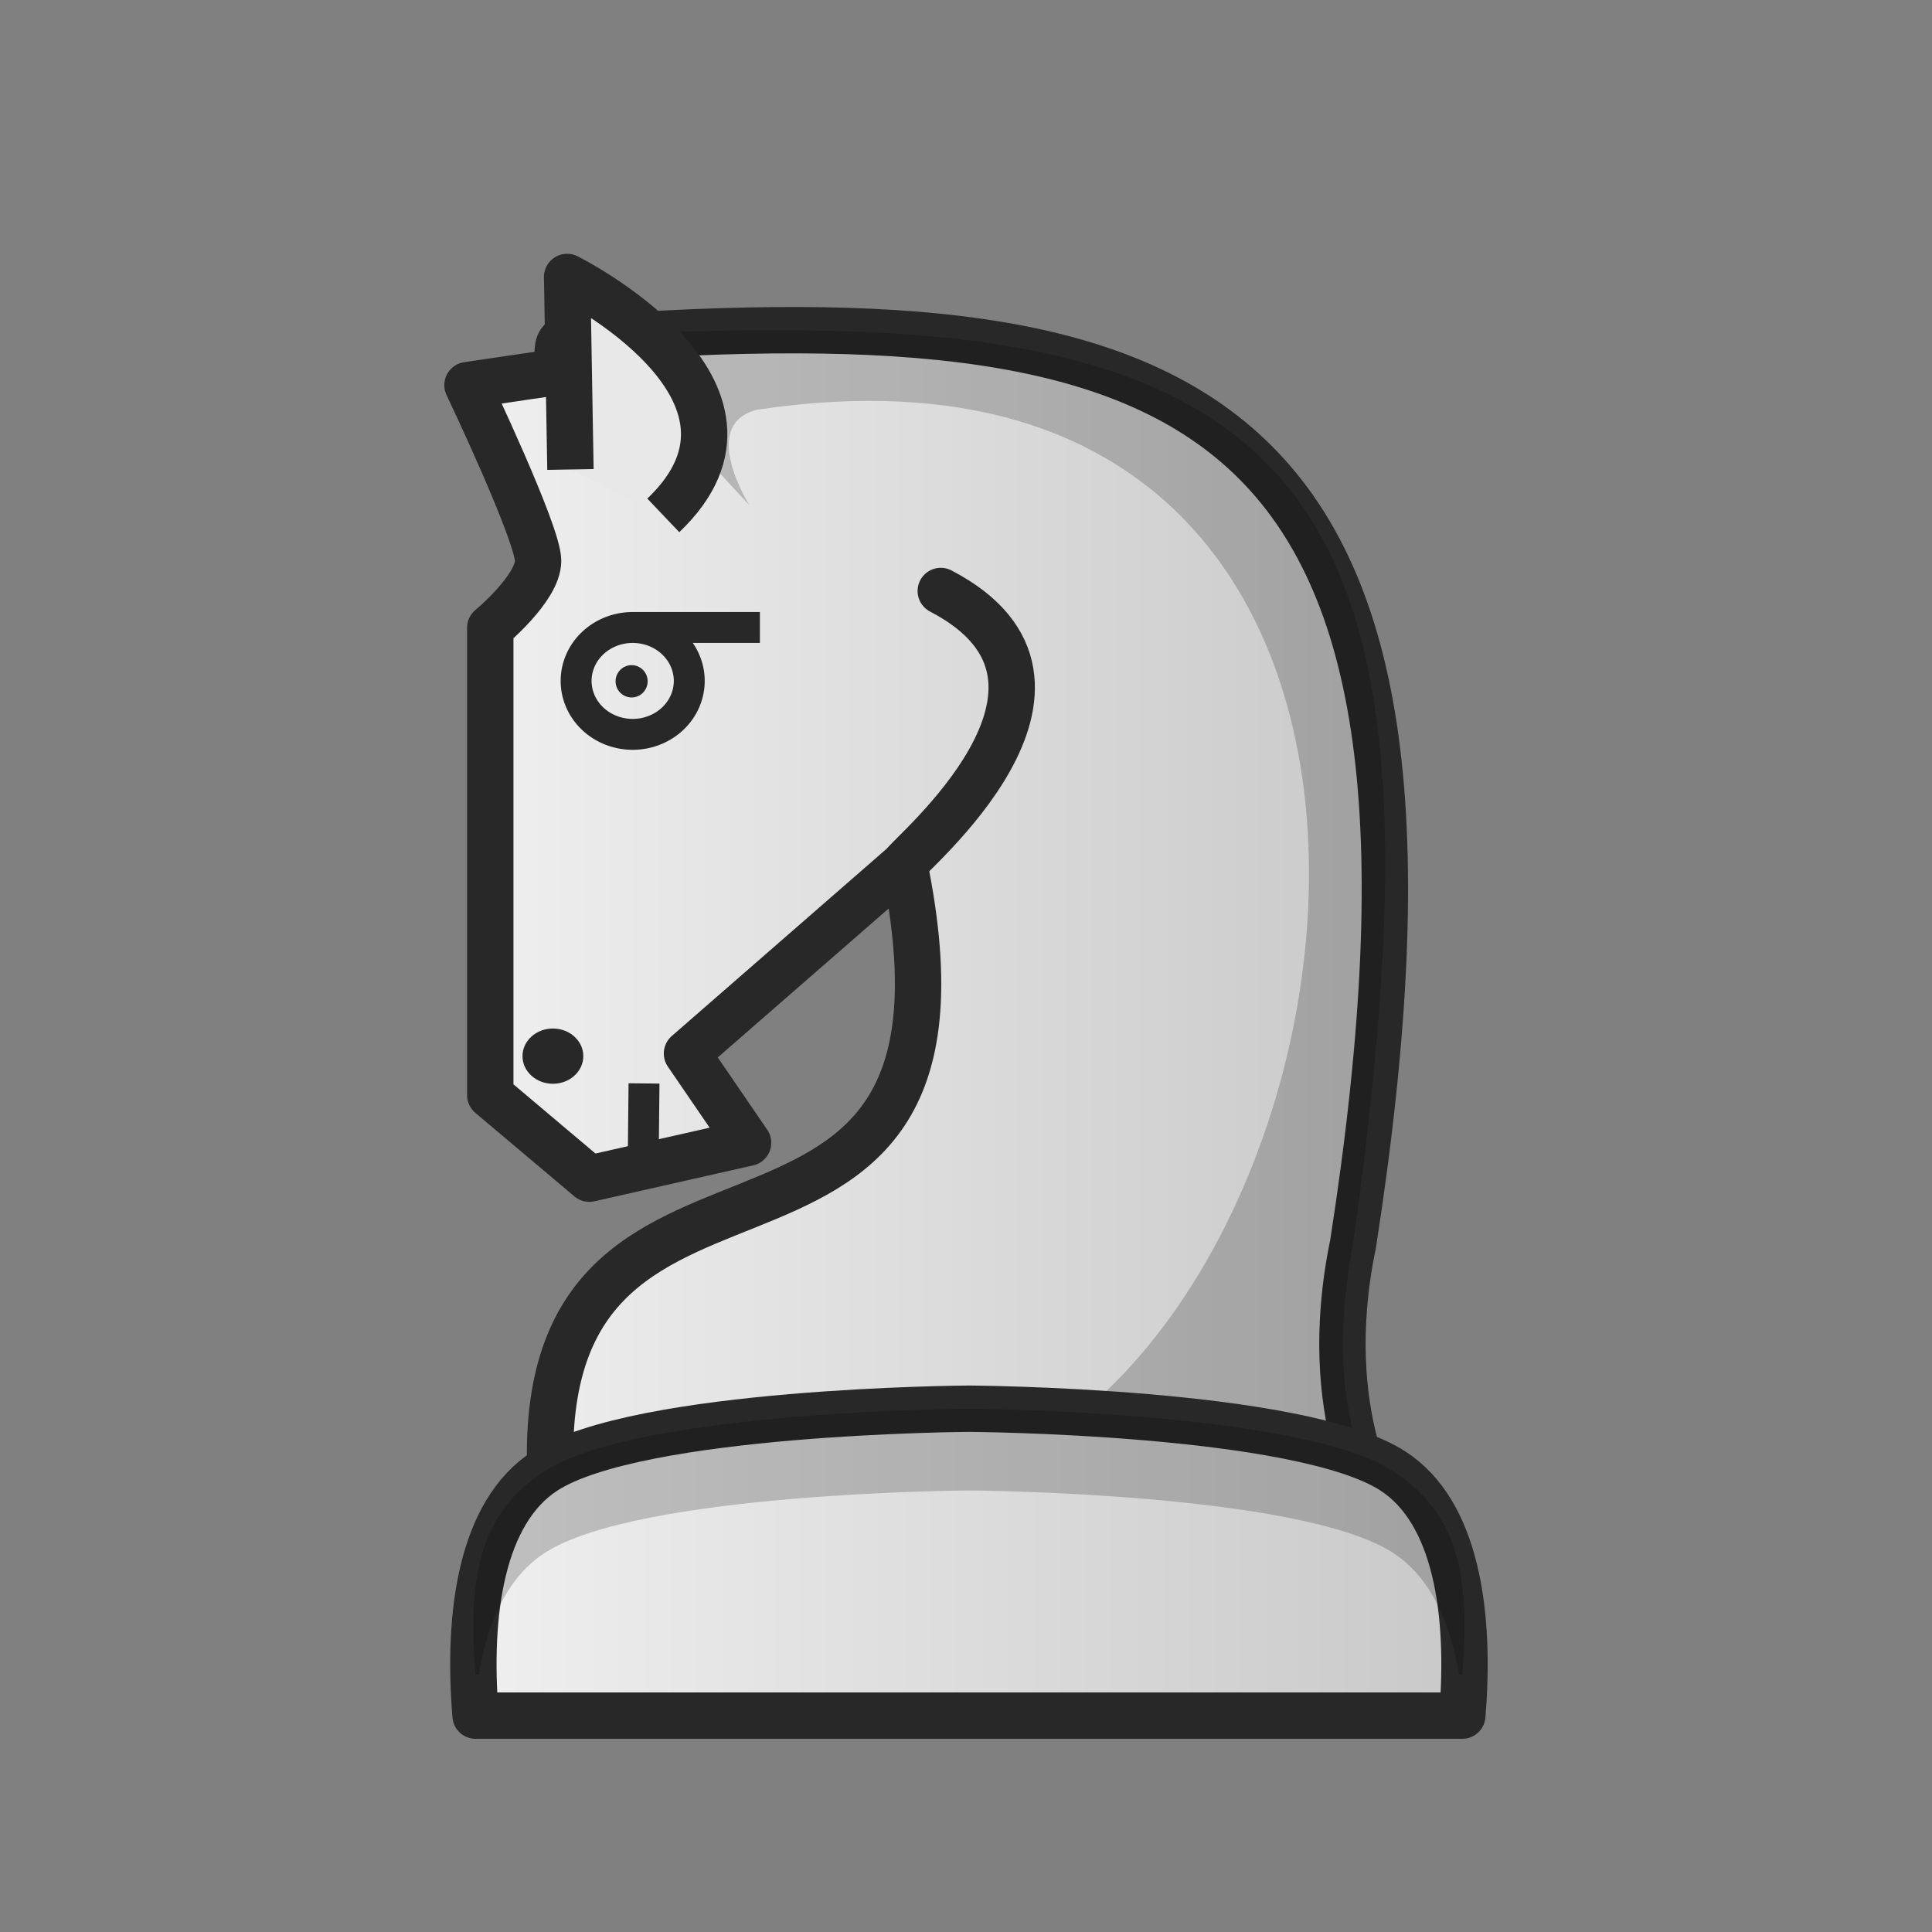 <svg width="50mm" height="50mm" clip-rule="evenodd" fill-rule="evenodd" image-rendering="optimizeQuality" shape-rendering="geometricPrecision" text-rendering="geometricPrecision" version="1.1" viewBox="0 0 50 50" xmlns="http://www.w3.org/2000/svg" xmlns:xlink="http://www.w3.org/1999/xlink">
 <rect x="0" y="0" width="50" height="50" fill="#808080" stroke="none"/>
 <defs>
  <linearGradient id="linearGradient5802" x1="-523.92" x2="-501.54" y1="113.91" y2="113.91" gradientTransform="matrix(1.114 0 0 1.113 595.36 -102.86)" gradientUnits="userSpaceOnUse" xlink:href="#linearGradient5786"/>
  <linearGradient id="linearGradient5786">
   <stop style="stop-color:#f0f0f0" offset="0"/>
   <stop style="stop-color:#c8c8c8" offset="1"/>
  </linearGradient>
  <linearGradient id="linearGradient5804" x1="-69.739" x2="-42.888" y1="523.66" y2="523.66" gradientTransform="translate(81.39 -483.23)" gradientUnits="userSpaceOnUse" xlink:href="#linearGradient5786"/>
 </defs>
 <path d="m14.978 8.725s-0.126 0.003-0.305 0.047c-0.478 0.007-0.003 0.878-0.482 0.887l-2.092 0.308s1.827 3.836 1.827 4.546c0 0.71-1.238 1.734-1.238 1.734v12.094l2.564 2.163 4.108-0.929-1.581-2.31 5.623-4.9c2.667 12.989-10.494 4.921-9.057 17.005h21.461c0.004-0.227-1.719-2.69-0.788-7.181 3.414-21.949-3.899-24.57-19.998-23.42-0.003-0.003-0.043-0.043-0.043-0.043z" style="fill:url(#linearGradient5802);stroke-linejoin:round;stroke-width:1.2;stroke:#282828"/>
 <path d="m14.91 17.622a1.464 1.383 0 0 0 1.464 1.383 1.464 1.383 0 0 0 1.464-1.383 1.464 1.383 0 0 0-1.464-1.383 1.464 1.383 0 0 0-1.464 1.383zm4.756-1.383-3.292-1.23e-4" style="fill:none;paint-order:stroke fill markers;stroke-linejoin:round;stroke-width:.8;stroke:#282828"/>
 <ellipse transform="scale(-1,1)" cx="-14.309" cy="27.333" rx=".787" ry=".715" style="fill:#282828;paint-order:stroke fill markers"/>
 <ellipse transform="scale(-1,1)" cx="-16.346" cy="17.632" rx=".415" ry=".418" style="fill:#282828;paint-order:stroke fill markers"/>
 <path d="m35.807 38.823c0.065 0.012-1.708-1.844-0.789-6.634 2.502-17.945-0.144-23.723-14.969-23.638v-2.672e-4c-1.612-0.011-3.304 0.049-5.069 0.175 0.041 0.042 1.497 1.258 1.859 1.729 0.042-0.003 0.082-0.006 0.123-0.008l2.434 2.63s-1.335-2.106 0.209-2.474c21.364-3.203 15.787 28.429 2.519 28.154" style="fill:#000000;opacity:.2"/>
 <path d="m17.166 13.338c3.401-3.238-2.489-6.17-2.489-6.17l0.086 4.982" style="fill:#e8e8e8;stroke-linejoin:round;stroke-width:1.2;stroke:#282828"/>
 <path d="m23.403 22.366c0.04-0.186 5.551-4.674 0.944-7.071" style="clip-rule:evenodd;fill:none;image-rendering:optimizeQuality;shape-rendering:geometricPrecision;stroke-linecap:round;stroke-linejoin:round;stroke-width:1.2;stroke:#282828"/>
 <path d="m16.645 30.19 0.022-2.151" style="clip-rule:evenodd;fill-rule:evenodd;fill:#f6f1a7;image-rendering:optimizeQuality;shape-rendering:geometricPrecision;stroke-linejoin:round;stroke-width:.8;stroke:#282828"/>
 <path d="m25.076 36.457s-8.578 0.048-10.983 1.619c-1.623 1.06-2.006 3.651-1.785 6.324h25.536c0.221-2.672-0.162-5.264-1.785-6.324-2.405-1.571-10.983-1.619-10.983-1.619z" style="clip-rule:evenodd;fill-rule:evenodd;fill:url(#linearGradient5804);image-rendering:optimizeQuality;shape-rendering:geometricPrecision;stroke-linejoin:round;stroke-width:1.2;stroke:#282828"/>
 <path d="m25.076 36.457s-8.578 0.048-10.983 1.619c-1.623 1.06-2.005 2.593-1.785 5.265h0.084c0.228-1.38 0.75-2.528 1.701-3.149 2.405-1.571 10.983-1.619 10.983-1.619s8.579 0.048 10.983 1.619c0.95 0.621 1.473 1.769 1.701 3.149h0.084c0.221-2.672-0.162-4.205-1.785-5.265-2.405-1.571-10.983-1.619-10.983-1.619z" style="clip-rule:evenodd;fill-rule:evenodd;fill:#000000;image-rendering:optimizeQuality;opacity:.2;shape-rendering:geometricPrecision"/>
</svg>
